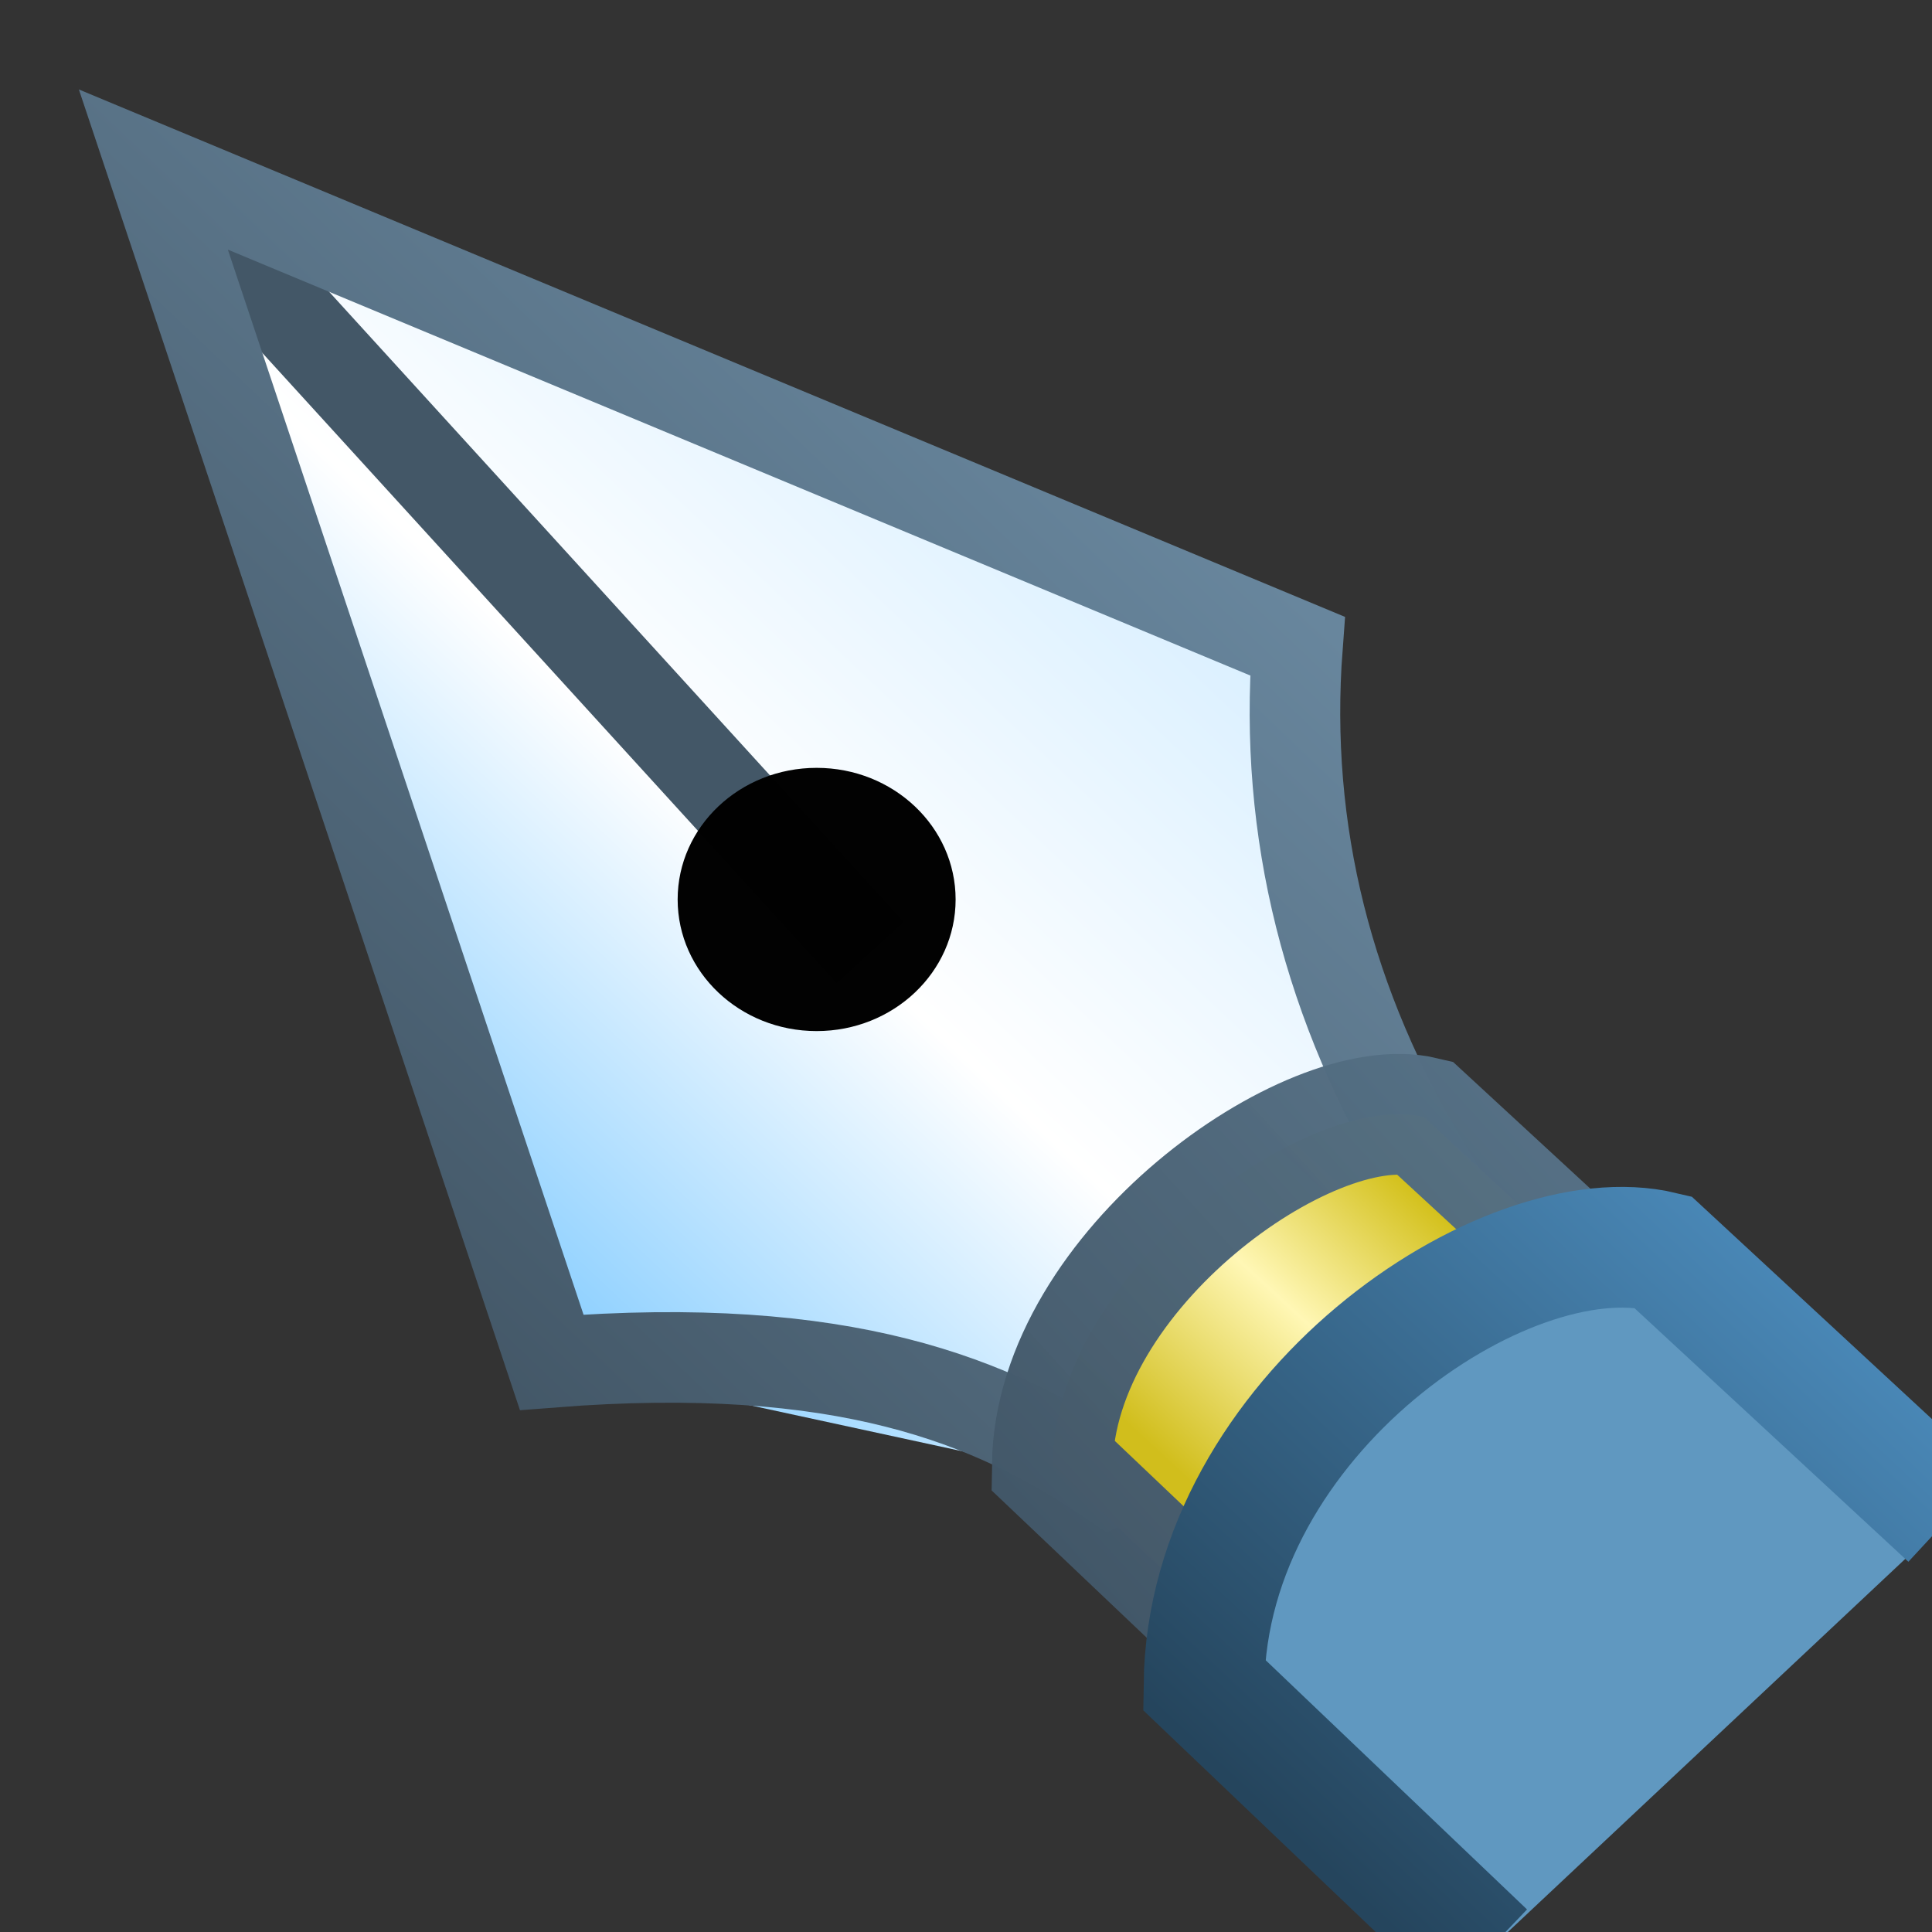 <?xml version="1.0" encoding="UTF-8" standalone="no"?>
<svg
   xmlns:dc="http://purl.org/dc/elements/1.1/"
   xmlns:cc="http://creativecommons.org/ns#"
   xmlns:rdf="http://www.w3.org/1999/02/22-rdf-syntax-ns#"
   xmlns:svg="http://www.w3.org/2000/svg"
   xmlns="http://www.w3.org/2000/svg"
   xmlns:xlink="http://www.w3.org/1999/xlink"
   xmlns:sodipodi="http://sodipodi.sourceforge.net/DTD/sodipodi-0.dtd"
   xmlns:inkscape="http://www.inkscape.org/namespaces/inkscape"
   width="16.0px"
   height="16.0px"
   viewBox="0 0 16.0 16.0"
   version="1.1"
   id="SVGRoot"
   sodipodi:docname="curve_mode_draw.svg"
   inkscape:version="1.0.1 (3bc2e813f5, 2020-09-07)">
  <rect x="0" y="0" width="16.0" height="16.0" fill="#333333" stroke="none"/>
  <defs
     id="defs8706">
    <linearGradient
       inkscape:collect="always"
       id="linearGradient4604">
      <stop
         style="stop-color:#25455d;stop-opacity:1;"
         offset="0"
         id="stop4600" />
      <stop
         style="stop-color:#4987b6;stop-opacity:1"
         offset="1"
         id="stop4602" />
    </linearGradient>
    <linearGradient
       inkscape:collect="always"
       id="linearGradient4596">
      <stop
         style="stop-color:#435767;stop-opacity:1;"
         offset="0"
         id="stop4592" />
      <stop
         style="stop-color:#68869d;stop-opacity:1"
         offset="1"
         id="stop4594" />
    </linearGradient>
    <linearGradient
       inkscape:collect="always"
       id="linearGradient4584">
      <stop
         style="stop-color:#92d2ff;stop-opacity:1"
         offset="0"
         id="stop4580" />
      <stop
         style="stop-color:#ffffff;stop-opacity:1"
         offset="0.48"
         id="stop4588" />
      <stop
         style="stop-color:#dbf0ff;stop-opacity:1"
         offset="1"
         id="stop4582" />
    </linearGradient>
    <linearGradient
       inkscape:collect="always"
       id="linearGradient2780">
      <stop
         style="stop-color:#d1be1c;stop-opacity:1"
         offset="0"
         id="stop2776" />
      <stop
         style="stop-color:#fff7b5;stop-opacity:1"
         offset="0.531"
         id="stop2784" />
      <stop
         style="stop-color:#d3c01a;stop-opacity:1"
         offset="1"
         id="stop2778" />
    </linearGradient>
    <linearGradient
       inkscape:collect="always"
       id="linearGradient2772">
      <stop
         style="stop-color:#425768;stop-opacity:1"
         offset="0"
         id="stop2768" />
      <stop
         style="stop-color:#557085;stop-opacity:0.992"
         offset="1"
         id="stop2770" />
    </linearGradient>
    <linearGradient
       inkscape:collect="always"
       xlink:href="#linearGradient4584"
       id="linearGradient4586"
       x1="4.622"
       y1="11.269"
       x2="10.33"
       y2="5.54"
       gradientUnits="userSpaceOnUse"
       gradientTransform="matrix(0.981,0,0,0.928,0.34,0.45)" />
    <linearGradient
       inkscape:collect="always"
       xlink:href="#linearGradient4596"
       id="linearGradient4598"
       x1="3.016"
       y1="10.094"
       x2="9.324"
       y2="3.462"
       gradientUnits="userSpaceOnUse"
       gradientTransform="matrix(1.033,0,0,1.033,-0.038,0.271)" />
    <linearGradient
       inkscape:collect="always"
       xlink:href="#linearGradient4604"
       id="linearGradient4606"
       x1="9.962"
       y1="14.426"
       x2="14.181"
       y2="9.911"
       gradientUnits="userSpaceOnUse"
       gradientTransform="translate(0.934,0.965)" />
    <linearGradient
       inkscape:collect="always"
       xlink:href="#linearGradient2780"
       id="linearGradient2782-4"
       x1="5.995"
       y1="7.508"
       x2="11.046"
       y2="7.53"
       gradientUnits="userSpaceOnUse"
       gradientTransform="translate(-8.52,-2.479)" />
    <linearGradient
       inkscape:collect="always"
       xlink:href="#linearGradient2772"
       id="linearGradient2774-6"
       x1="5.995"
       y1="5.522"
       x2="11.09"
       y2="5.603"
       gradientUnits="userSpaceOnUse"
       gradientTransform="matrix(1,0,0,1.089,-8.52,-1.997)" />
    <linearGradient
       inkscape:collect="always"
       xlink:href="#linearGradient2780"
       id="linearGradient4646"
       gradientUnits="userSpaceOnUse"
       gradientTransform="matrix(1.14,0,0,1.142,-23.965,-11.985)"
       x1="29.969"
       y1="21.518"
       x2="31.782"
       y2="19.548" />
    <linearGradient
       inkscape:collect="always"
       xlink:href="#linearGradient2772"
       id="linearGradient4648"
       gradientUnits="userSpaceOnUse"
       gradientTransform="matrix(1.14,0,0,1.243,-23.965,-11.436)"
       x1="28.288"
       y1="19.305"
       x2="31.452"
       y2="16.154" />
  </defs>
  <sodipodi:namedview
     id="base"
     pagecolor="#ffffff"
     bordercolor="#666666"
     borderopacity="1.0"
     inkscape:pageopacity="0.0"
     inkscape:pageshadow="2"
     inkscape:zoom="32.11766"
     inkscape:cx="7.3561587"
     inkscape:cy="7.5636944"
     inkscape:document-units="px"
     inkscape:current-layer="layer1"
     inkscape:document-rotation="0"
     showgrid="true"
     inkscape:window-width="2560"
     inkscape:window-height="1377"
     inkscape:window-x="-8"
     inkscape:window-y="-8"
     inkscape:window-maximized="1"
     inkscape:snap-global="false">
    <inkscape:grid
       type="xygrid"
       id="grid9276" />
  </sodipodi:namedview>
  <g
     inkscape:label="Layer 1"
     inkscape:groupmode="layer"
     id="layer1">
    <path
       style="fill:url(#linearGradient4586);fill-opacity:1;fill-rule:evenodd;stroke:none;stroke-width:0.75;stroke-linecap:butt;stroke-linejoin:miter;stroke-miterlimit:4;stroke-dasharray:none;stroke-opacity:1"
       d="m 1.27,1.404 3.299,9.878 4.718,1.022 2.564,-2.444 -1.105,-4.509 z"
       id="path3989"
       sodipodi:nodetypes="cccccc" />
    <path
       style="fill:none;fill-rule:evenodd;stroke:#435767;stroke-width:0.75;stroke-linecap:butt;stroke-linejoin:miter;stroke-miterlimit:4;stroke-dasharray:none;stroke-opacity:1"
       d="M 1.506,1.635 7.206,7.888"
       id="path3991" />
    <ellipse
       style="color:#000000;overflow:visible;fill:#000000;fill-opacity:0.992;stroke:none;stroke-width:1px;stop-color:#000000"
       id="path3993"
       cx="6.763"
       cy="7.449"
       rx="1.151"
       ry="1.09" />
    <path
       style="fill:none;fill-opacity:1;fill-rule:evenodd;stroke:url(#linearGradient4598);stroke-width:0.75;stroke-linecap:butt;stroke-linejoin:miter;stroke-miterlimit:4;stroke-dasharray:none;stroke-opacity:1"
       d="m 1.27,1.404 3.299,9.878 c 2.419,-0.19 3.652,0.316 4.626,0.975 C 10.429,11.644 11.307,10.777 11.827,9.698 10.999,8.334 10.629,6.886 10.745,5.351 Z"
       id="path4578"
       sodipodi:nodetypes="cccccc" />
    <path
       style="font-variation-settings:normal;opacity:1;vector-effect:none;fill:url(#linearGradient4646);fill-opacity:1;fill-rule:evenodd;stroke:url(#linearGradient4648);stroke-width:1px;stroke-linecap:butt;stroke-linejoin:miter;stroke-miterlimit:4;stroke-dasharray:none;stroke-dashoffset:0;stroke-opacity:0.992;stop-color:#000000;stop-opacity:1"
       d="M 8.715,12.131 C 8.736,10.516 10.845,9.025 11.791,9.251 l 1.725,1.592 c -0.233,1.465 -1.558,2.601 -3.109,2.895 z"
       id="path4608"
       sodipodi:nodetypes="ccccc" />
    <path
       style="fill:#6098c0;fill-opacity:1;fill-rule:evenodd;stroke:url(#linearGradient4606);stroke-width:1px;stroke-linecap:butt;stroke-linejoin:miter;stroke-opacity:1"
       d="M 12.301,16.175 9.971,13.953 c 0.028,-2.231 2.494,-3.898 3.797,-3.586 l 2.376,2.2"
       id="path4590"
       sodipodi:nodetypes="cccc" />
  </g>
</svg>
